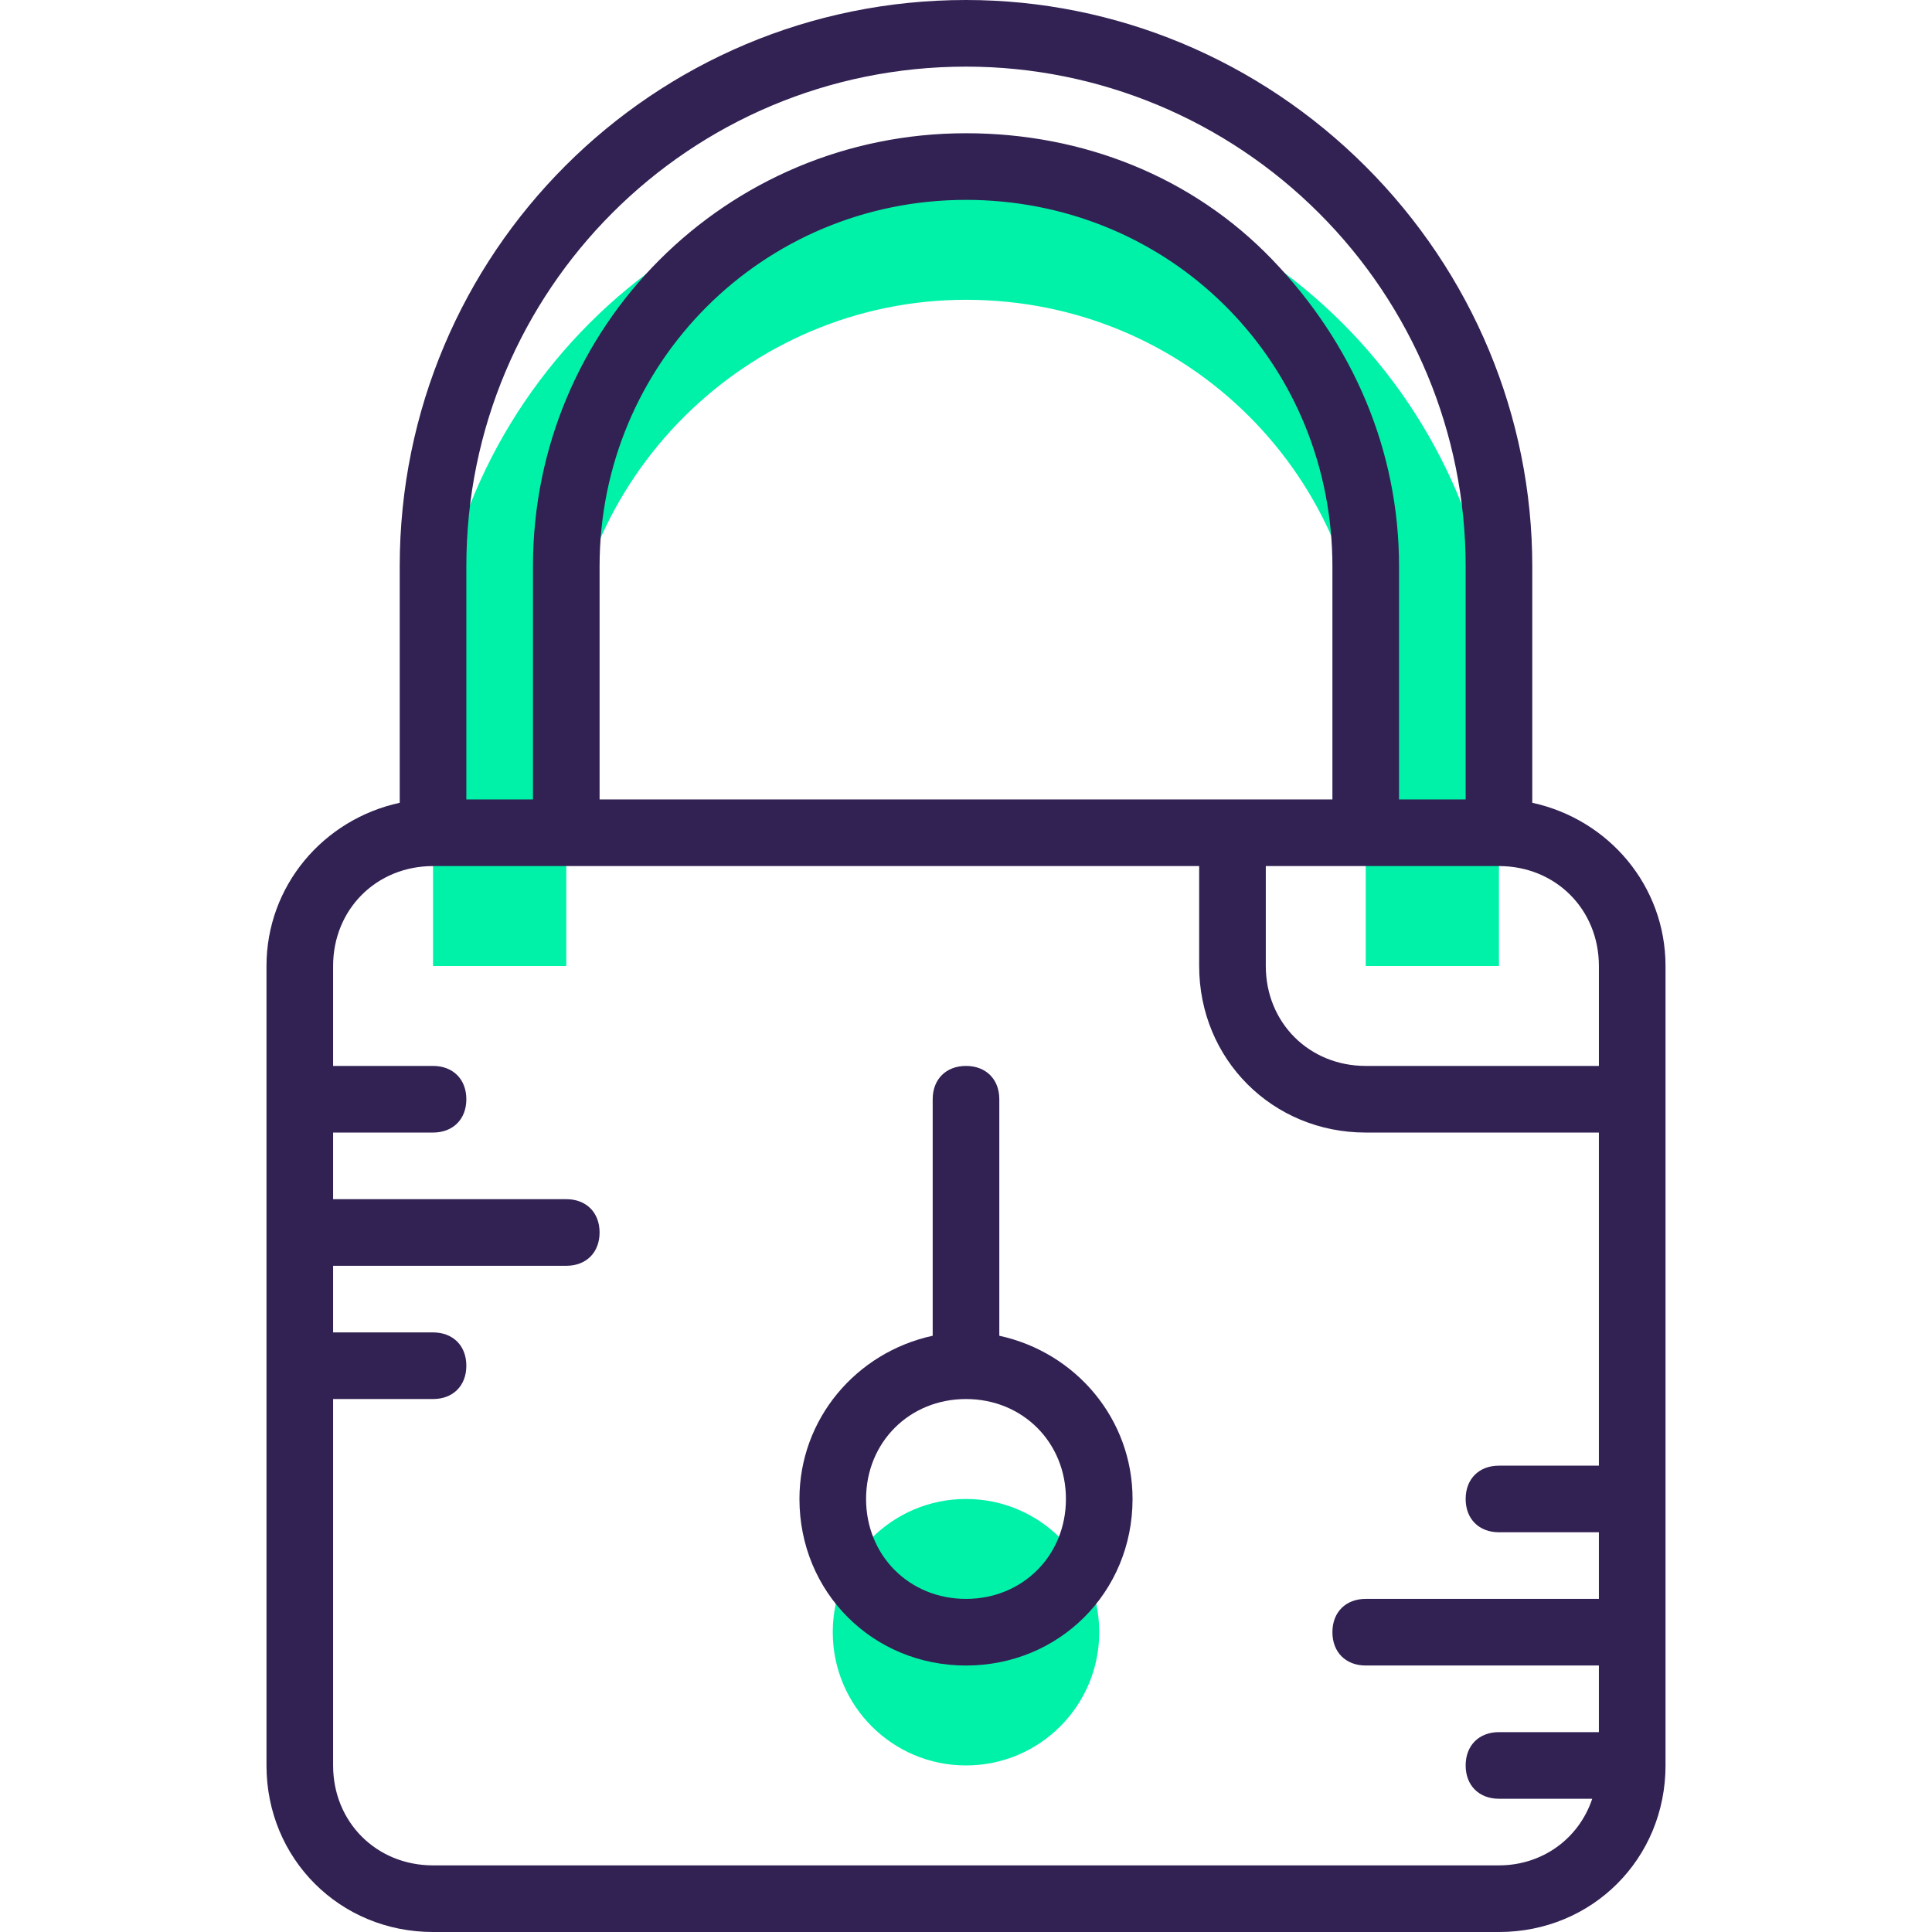<?xml version="1.0" encoding="iso-8859-1"?>
<!-- Generator: Adobe Illustrator 19.0.0, SVG Export Plug-In . SVG Version: 6.00 Build 0)  -->
<svg version="1.1" id="Capa_1" xmlns="http://www.w3.org/2000/svg" xmlns:xlink="http://www.w3.org/1999/xlink" x="0px" y="0px"
	 viewBox="0 0 464 464" style="enable-background:new 0 0 464 464;" xml:space="preserve">
<g>
	<circle style="fill:#00F2A9;" cx="232" cy="392" r="32"/>
	<path style="fill:#00F2A9;" d="M328,168v64h32v-64c0-35.2-14.4-67.2-37.6-90.4C299.2,54.4,267.2,40,232,40
		c-70.4,0-128,57.6-128,128v64h32v-64c0-52.8,43.2-96,96-96c26.4,0,50.4,10.4,68,28S328,141.6,328,168z"/>
</g>
<g>
	<path style="fill:#322153;" d="M400,424V232c0-19.2-13.6-35.2-32-39.2V136c0-36-14.4-70.4-40-96S268,0,232,0
		C156.8,0,96,60.8,96,136v56.8c-18.4,4-32,20-32,39.2v192c0,22.4,17.6,40,40,40h256C382.4,464,400,446.4,400,424z M384,232v24h-56
		c-13.6,0-24-10.4-24-24v-24h24h32C373.6,208,384,218.4,384,232z M320,192H144v-56c0-48.8,39.2-88,88-88c23.2,0,45.6,8.8,62.4,25.6
		S320,112.8,320,136V192z M112,136c0-66.4,53.6-120,120-120c32,0,62.4,12.8,84.8,35.2C339.2,73.6,352,104,352,136v56h-16v-56
		c0-28-11.2-53.6-30.4-73.6S260,32,232,32c-57.6,0-104,46.4-104,104v56h-16V136z M80,424v-88h24c4.8,0,8-3.2,8-8s-3.2-8-8-8H80v-16
		h56c4.8,0,8-3.2,8-8s-3.2-8-8-8H80v-16h24c4.8,0,8-3.2,8-8s-3.2-8-8-8H80v-24c0-13.6,10.4-24,24-24h32h152v24c0,22.4,17.6,40,40,40
		h56v80h-24c-4.8,0-8,3.2-8,8s3.2,8,8,8h24v16h-56c-4.8,0-8,3.2-8,8s3.2,8,8,8h56v16h-24c-4.8,0-8,3.2-8,8s3.2,8,8,8h22.4
		c-3.2,9.6-12,16-22.4,16H104C90.4,448,80,437.6,80,424z"/>
	<path style="fill:#322153;" d="M240,320.8V264c0-4.8-3.2-8-8-8s-8,3.2-8,8v56.8c-18.4,4-32,20-32,39.2c0,22.4,17.6,40,40,40
		s40-17.6,40-40C272,340.8,258.4,324.8,240,320.8z M232,384c-13.6,0-24-10.4-24-24s10.4-24,24-24s24,10.4,24,24S245.6,384,232,384z"
		/>
</g>
<g>
</g>
<g>
</g>
<g>
</g>
<g>
</g>
<g>
</g>
<g>
</g>
<g>
</g>
<g>
</g>
<g>
</g>
<g>
</g>
<g>
</g>
<g>
</g>
<g>
</g>
<g>
</g>
<g>
</g>
</svg>
